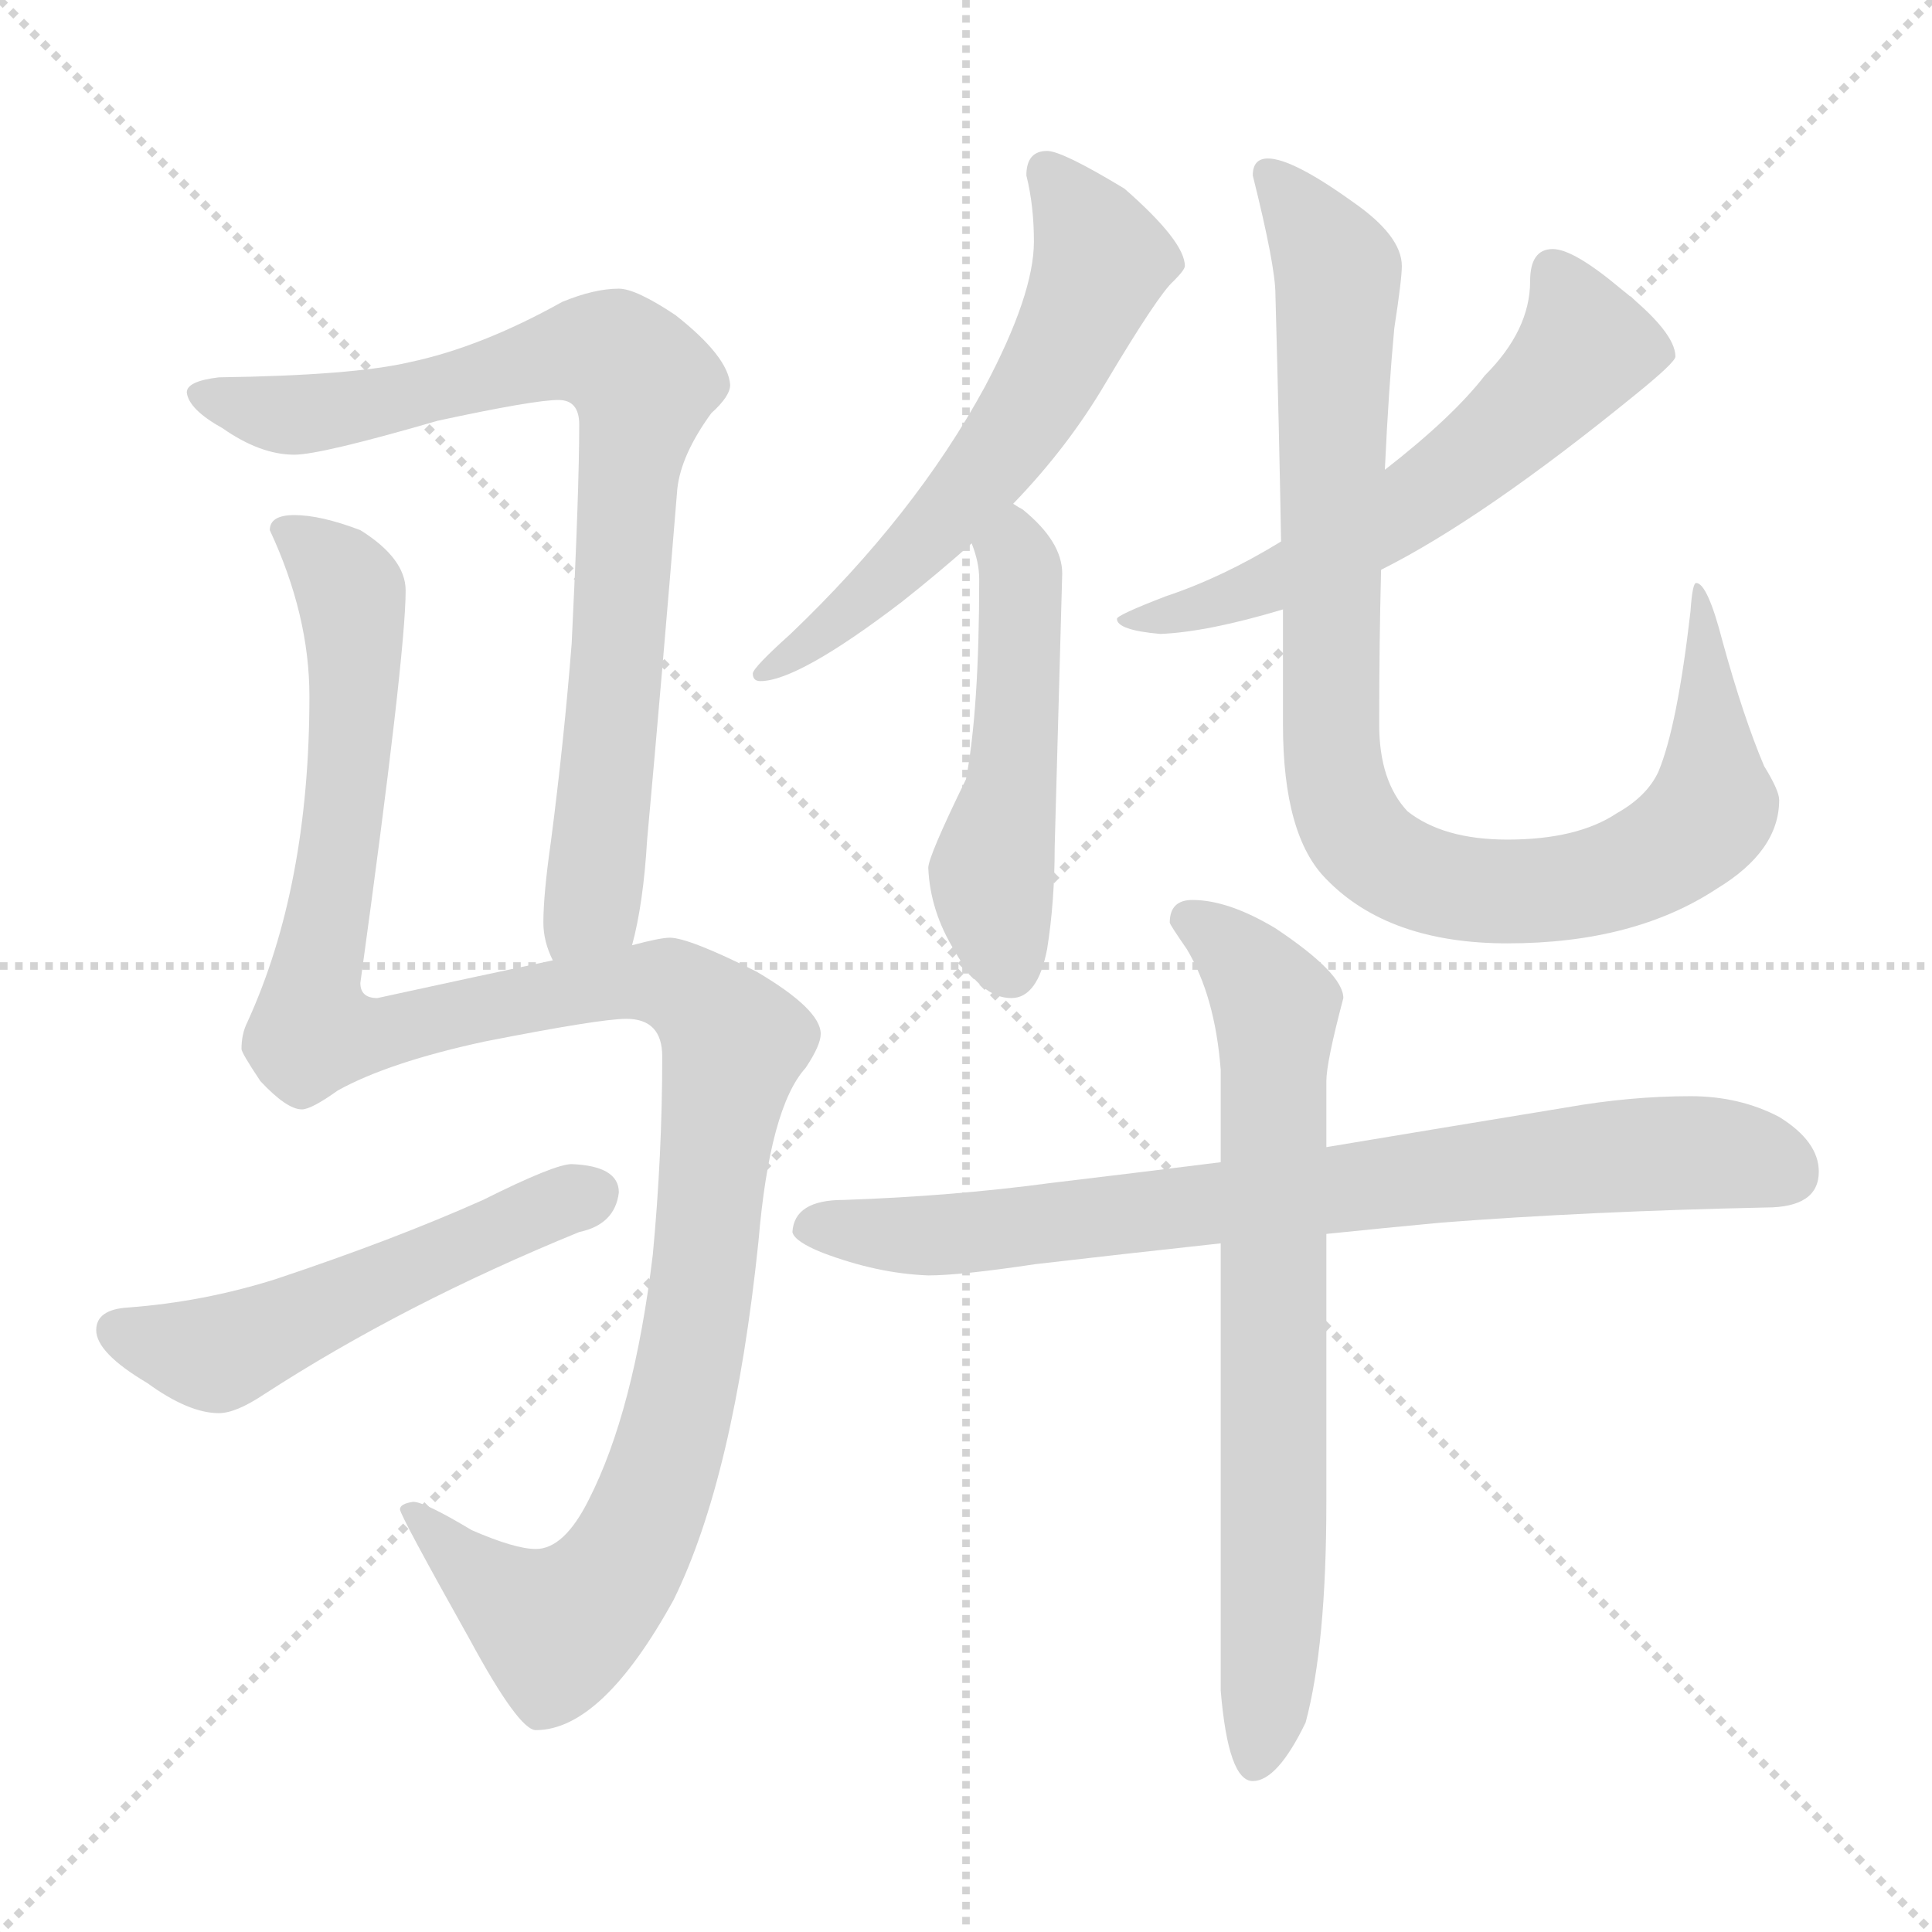 <svg xmlns="http://www.w3.org/2000/svg" version="1.1" viewBox="0 0 1024 1024">
  <g stroke="lightgray" stroke-dasharray="1,1" stroke-width="1" transform="scale(4, 4)">
    <line x1="0" y1="0" x2="256" y2="256" />
    <line x1="256" y1="0" x2="0" y2="256" />
    <line x1="128" y1="0" x2="128" y2="256" />
    <line x1="0" y1="128" x2="256" y2="128" />
  </g>
  <g transform="scale(1.0, -1.0) translate(0.0, -803.00)">
    <style type="text/css">
      
        @keyframes keyframes0 {
          from {
            stroke: blue;
            stroke-dashoffset: 805;
            stroke-width: 128;
          }
          72% {
            animation-timing-function: step-end;
            stroke: blue;
            stroke-dashoffset: 0;
            stroke-width: 128;
          }
          to {
            stroke: black;
            stroke-width: 1024;
          }
        }
        #make-me-a-hanzi-animation-0 {
          animation: keyframes0 0.905s both;
          animation-delay: 0s;
          animation-timing-function: linear;
        }
      
        @keyframes keyframes1 {
          from {
            stroke: blue;
            stroke-dashoffset: 1203;
            stroke-width: 128;
          }
          80% {
            animation-timing-function: step-end;
            stroke: blue;
            stroke-dashoffset: 0;
            stroke-width: 128;
          }
          to {
            stroke: black;
            stroke-width: 1024;
          }
        }
        #make-me-a-hanzi-animation-1 {
          animation: keyframes1 1.229s both;
          animation-delay: 0.905s;
          animation-timing-function: linear;
        }
      
        @keyframes keyframes2 {
          from {
            stroke: blue;
            stroke-dashoffset: 524;
            stroke-width: 128;
          }
          63% {
            animation-timing-function: step-end;
            stroke: blue;
            stroke-dashoffset: 0;
            stroke-width: 128;
          }
          to {
            stroke: black;
            stroke-width: 1024;
          }
        }
        #make-me-a-hanzi-animation-2 {
          animation: keyframes2 0.676s both;
          animation-delay: 2.134s;
          animation-timing-function: linear;
        }
      
        @keyframes keyframes3 {
          from {
            stroke: blue;
            stroke-dashoffset: 600;
            stroke-width: 128;
          }
          66% {
            animation-timing-function: step-end;
            stroke: blue;
            stroke-dashoffset: 0;
            stroke-width: 128;
          }
          to {
            stroke: black;
            stroke-width: 1024;
          }
        }
        #make-me-a-hanzi-animation-3 {
          animation: keyframes3 0.738s both;
          animation-delay: 2.811s;
          animation-timing-function: linear;
        }
      
        @keyframes keyframes4 {
          from {
            stroke: blue;
            stroke-dashoffset: 496;
            stroke-width: 128;
          }
          62% {
            animation-timing-function: step-end;
            stroke: blue;
            stroke-dashoffset: 0;
            stroke-width: 128;
          }
          to {
            stroke: black;
            stroke-width: 1024;
          }
        }
        #make-me-a-hanzi-animation-4 {
          animation: keyframes4 0.654s both;
          animation-delay: 3.549s;
          animation-timing-function: linear;
        }
      
        @keyframes keyframes5 {
          from {
            stroke: blue;
            stroke-dashoffset: 587;
            stroke-width: 128;
          }
          66% {
            animation-timing-function: step-end;
            stroke: blue;
            stroke-dashoffset: 0;
            stroke-width: 128;
          }
          to {
            stroke: black;
            stroke-width: 1024;
          }
        }
        #make-me-a-hanzi-animation-5 {
          animation: keyframes5 0.728s both;
          animation-delay: 4.202s;
          animation-timing-function: linear;
        }
      
        @keyframes keyframes6 {
          from {
            stroke: blue;
            stroke-dashoffset: 936;
            stroke-width: 128;
          }
          75% {
            animation-timing-function: step-end;
            stroke: blue;
            stroke-dashoffset: 0;
            stroke-width: 128;
          }
          to {
            stroke: black;
            stroke-width: 1024;
          }
        }
        #make-me-a-hanzi-animation-6 {
          animation: keyframes6 1.012s both;
          animation-delay: 4.93s;
          animation-timing-function: linear;
        }
      
        @keyframes keyframes7 {
          from {
            stroke: blue;
            stroke-dashoffset: 779;
            stroke-width: 128;
          }
          72% {
            animation-timing-function: step-end;
            stroke: blue;
            stroke-dashoffset: 0;
            stroke-width: 128;
          }
          to {
            stroke: black;
            stroke-width: 1024;
          }
        }
        #make-me-a-hanzi-animation-7 {
          animation: keyframes7 0.884s both;
          animation-delay: 5.942s;
          animation-timing-function: linear;
        }
      
        @keyframes keyframes8 {
          from {
            stroke: blue;
            stroke-dashoffset: 724;
            stroke-width: 128;
          }
          70% {
            animation-timing-function: step-end;
            stroke: blue;
            stroke-dashoffset: 0;
            stroke-width: 128;
          }
          to {
            stroke: black;
            stroke-width: 1024;
          }
        }
        #make-me-a-hanzi-animation-8 {
          animation: keyframes8 0.839s both;
          animation-delay: 6.826s;
          animation-timing-function: linear;
        }
      
    </style>
    
      <path d="M 335 302 Q 341 324 343 358 Q 351 446 359 544 Q 361 562 377 584 Q 387 593 387 599 Q 386 614 358 636 Q 337 650 328 650 Q 315 650 298 643 Q 255 619 217 611 Q 187 604 116 603 Q 99 601 99 595 Q 100 586 118 576 Q 138 562 156 562 Q 170 562 232 580 Q 283 591 296 591 Q 307 591 307 578 Q 307 543 303 462 Q 299 411 292 357 Q 288 329 288 314 Q 288 304 293 294 C 301 265 329 273 335 302 Z" fill="lightgray" />
    
      <path d="M 156 530 Q 143 530 143 522 Q 164 477 164 434 Q 164 333 131 261 Q 128 255 128 247 Q 128 245 138 230 Q 152 215 160 215 Q 165 215 179 225 Q 206 240 257 251 Q 318 263 332 263 Q 351 263 351 243 Q 351 191 346 138 Q 336 55 312 8 Q 299 -18 284 -18 Q 273 -18 250 -8 Q 225 7 219 7 Q 212 6 212 3 Q 212 0 249 -66 Q 275 -114 284 -114 Q 319 -114 357 -45 Q 389 20 402 145 Q 408 216 427 237 Q 435 249 435 255 Q 435 268 401 288 Q 365 306 355 306 Q 350 306 335 302 L 293 294 Q 255 286 200 274 Q 191 274 191 282 Q 215 456 215 490 Q 215 507 191 522 Q 170 530 156 530 Z" fill="lightgray" />
    
      <path d="M 303 186 Q 294 186 256 167 Q 209 146 146 125 Q 108 113 68 110 Q 51 109 51 98 Q 51 86 78 70 Q 100 54 116 54 Q 125 54 140 64 Q 214 112 307 150 Q 326 154 328 171 Q 328 185 303 186 Z" fill="lightgray" />
    
      <path d="M 555 723 Q 544 723 544 710 Q 548 694 548 675 Q 548 647 522 598 Q 485 530 419 467 Q 399 449 399 446 Q 399 442 403 442 Q 423 442 478 484 Q 497 499 515 515 L 537 536 Q 566 566 586 600 Q 614 647 622 654 Q 628 660 628 662 Q 628 675 596 703 Q 563 723 555 723 Z" fill="lightgray" />
    
      <path d="M 515 515 Q 519 505 519 496 Q 519 427 512 390 Q 492 349 492 343 Q 493 320 506 299 Q 520 274 536 274 Q 550 274 555 300 Q 559 325 559 354 L 563 499 Q 563 516 542 533 Q 540 534 537 536 C 512 553 506 544 515 515 Z" fill="lightgray" />
    
      <path d="M 679 516 Q 648 497 618 487 Q 592 477 592 475 Q 592 469 615 467 Q 640 468 680 480 L 732 501 Q 786 528 867 594 Q 888 611 888 614 Q 888 627 859 650 Q 834 671 823 671 Q 811 671 811 654 Q 811 628 787 604 Q 770 582 734 554 L 679 516 Z" fill="lightgray" />
    
      <path d="M 672 719 Q 664 719 664 710 Q 676 662 676 647 Q 678 574 679 516 L 680 480 L 680 419 Q 680 360 703 337 Q 736 303 799 303 Q 866 303 910 332 Q 943 352 943 379 Q 943 384 935 397 Q 924 423 913 463 Q 905 494 899 494 Q 897 494 896 479 Q 889 418 879 394 Q 873 381 857 372 Q 836 358 799 358 Q 765 358 746 373 Q 731 389 731 419 Q 731 462 732 501 L 734 554 Q 736 597 739 629 Q 743 655 743 662 Q 743 678 717 696 Q 685 719 672 719 Z" fill="lightgray" />
    
      <path d="M 896 222 Q 864 222 830 216 Q 763 205 703 195 L 647 187 Q 599 181 557 176 Q 505 169 447 167 Q 421 167 420 150 Q 421 145 436 139 Q 465 128 492 127 Q 509 127 549 133 Q 592 138 647 144 L 703 149 Q 732 152 764 155 Q 842 161 936 163 Q 964 163 964 182 Q 964 198 943 211 Q 922 222 896 222 Z" fill="lightgray" />
    
      <path d="M 703 195 L 703 230 Q 703 240 712 274 Q 712 287 676 311 Q 651 326 632 326 Q 620 326 620 314 Q 620 313 629 300 Q 644 275 647 236 L 647 187 L 647 144 L 647 -93 Q 651 -141 664 -141 Q 677 -141 692 -110 Q 703 -69 703 7 L 703 149 L 703 195 Z" fill="lightgray" />
    
    
      <clipPath id="make-me-a-hanzi-clip-0">
        <path d="M 335 302 Q 341 324 343 358 Q 351 446 359 544 Q 361 562 377 584 Q 387 593 387 599 Q 386 614 358 636 Q 337 650 328 650 Q 315 650 298 643 Q 255 619 217 611 Q 187 604 116 603 Q 99 601 99 595 Q 100 586 118 576 Q 138 562 156 562 Q 170 562 232 580 Q 283 591 296 591 Q 307 591 307 578 Q 307 543 303 462 Q 299 411 292 357 Q 288 329 288 314 Q 288 304 293 294 C 301 265 329 273 335 302 Z" />
      </clipPath>
      <path clip-path="url(#make-me-a-hanzi-clip-0)" d="M 106 593 L 158 583 L 216 592 L 303 617 L 333 610 L 341 597 L 318 352 L 314 324 L 299 302" fill="none" id="make-me-a-hanzi-animation-0" stroke-dasharray="677 1354" stroke-linecap="round" />
    
      <clipPath id="make-me-a-hanzi-clip-1">
        <path d="M 156 530 Q 143 530 143 522 Q 164 477 164 434 Q 164 333 131 261 Q 128 255 128 247 Q 128 245 138 230 Q 152 215 160 215 Q 165 215 179 225 Q 206 240 257 251 Q 318 263 332 263 Q 351 263 351 243 Q 351 191 346 138 Q 336 55 312 8 Q 299 -18 284 -18 Q 273 -18 250 -8 Q 225 7 219 7 Q 212 6 212 3 Q 212 0 249 -66 Q 275 -114 284 -114 Q 319 -114 357 -45 Q 389 20 402 145 Q 408 216 427 237 Q 435 249 435 255 Q 435 268 401 288 Q 365 306 355 306 Q 350 306 335 302 L 293 294 Q 255 286 200 274 Q 191 274 191 282 Q 215 456 215 490 Q 215 507 191 522 Q 170 530 156 530 Z" />
      </clipPath>
      <path clip-path="url(#make-me-a-hanzi-clip-1)" d="M 154 518 L 182 496 L 188 466 L 184 382 L 166 285 L 169 257 L 200 254 L 331 283 L 359 280 L 389 251 L 367 87 L 352 27 L 330 -26 L 295 -60 L 262 -40 L 217 3" fill="none" id="make-me-a-hanzi-animation-1" stroke-dasharray="1075 2150" stroke-linecap="round" />
    
      <clipPath id="make-me-a-hanzi-clip-2">
        <path d="M 303 186 Q 294 186 256 167 Q 209 146 146 125 Q 108 113 68 110 Q 51 109 51 98 Q 51 86 78 70 Q 100 54 116 54 Q 125 54 140 64 Q 214 112 307 150 Q 326 154 328 171 Q 328 185 303 186 Z" />
      </clipPath>
      <path clip-path="url(#make-me-a-hanzi-clip-2)" d="M 63 97 L 115 86 L 313 170" fill="none" id="make-me-a-hanzi-animation-2" stroke-dasharray="396 792" stroke-linecap="round" />
    
      <clipPath id="make-me-a-hanzi-clip-3">
        <path d="M 555 723 Q 544 723 544 710 Q 548 694 548 675 Q 548 647 522 598 Q 485 530 419 467 Q 399 449 399 446 Q 399 442 403 442 Q 423 442 478 484 Q 497 499 515 515 L 537 536 Q 566 566 586 600 Q 614 647 622 654 Q 628 660 628 662 Q 628 675 596 703 Q 563 723 555 723 Z" />
      </clipPath>
      <path clip-path="url(#make-me-a-hanzi-clip-3)" d="M 554 712 L 584 665 L 553 598 L 517 546 L 462 488 L 404 447" fill="none" id="make-me-a-hanzi-animation-3" stroke-dasharray="472 944" stroke-linecap="round" />
    
      <clipPath id="make-me-a-hanzi-clip-4">
        <path d="M 515 515 Q 519 505 519 496 Q 519 427 512 390 Q 492 349 492 343 Q 493 320 506 299 Q 520 274 536 274 Q 550 274 555 300 Q 559 325 559 354 L 563 499 Q 563 516 542 533 Q 540 534 537 536 C 512 553 506 544 515 515 Z" />
      </clipPath>
      <path clip-path="url(#make-me-a-hanzi-clip-4)" d="M 535 527 L 541 463 L 537 391 L 525 339 L 535 290" fill="none" id="make-me-a-hanzi-animation-4" stroke-dasharray="368 736" stroke-linecap="round" />
    
      <clipPath id="make-me-a-hanzi-clip-5">
        <path d="M 679 516 Q 648 497 618 487 Q 592 477 592 475 Q 592 469 615 467 Q 640 468 680 480 L 732 501 Q 786 528 867 594 Q 888 611 888 614 Q 888 627 859 650 Q 834 671 823 671 Q 811 671 811 654 Q 811 628 787 604 Q 770 582 734 554 L 679 516 Z" />
      </clipPath>
      <path clip-path="url(#make-me-a-hanzi-clip-5)" d="M 824 658 L 840 619 L 779 558 L 737 528 L 668 492 L 597 475" fill="none" id="make-me-a-hanzi-animation-5" stroke-dasharray="459 918" stroke-linecap="round" />
    
      <clipPath id="make-me-a-hanzi-clip-6">
        <path d="M 672 719 Q 664 719 664 710 Q 676 662 676 647 Q 678 574 679 516 L 680 480 L 680 419 Q 680 360 703 337 Q 736 303 799 303 Q 866 303 910 332 Q 943 352 943 379 Q 943 384 935 397 Q 924 423 913 463 Q 905 494 899 494 Q 897 494 896 479 Q 889 418 879 394 Q 873 381 857 372 Q 836 358 799 358 Q 765 358 746 373 Q 731 389 731 419 Q 731 462 732 501 L 734 554 Q 736 597 739 629 Q 743 655 743 662 Q 743 678 717 696 Q 685 719 672 719 Z" />
      </clipPath>
      <path clip-path="url(#make-me-a-hanzi-clip-6)" d="M 674 709 L 709 659 L 706 410 L 713 372 L 726 353 L 764 334 L 821 331 L 859 340 L 888 355 L 908 376 L 902 484" fill="none" id="make-me-a-hanzi-animation-6" stroke-dasharray="808 1616" stroke-linecap="round" />
    
      <clipPath id="make-me-a-hanzi-clip-7">
        <path d="M 896 222 Q 864 222 830 216 Q 763 205 703 195 L 647 187 Q 599 181 557 176 Q 505 169 447 167 Q 421 167 420 150 Q 421 145 436 139 Q 465 128 492 127 Q 509 127 549 133 Q 592 138 647 144 L 703 149 Q 732 152 764 155 Q 842 161 936 163 Q 964 163 964 182 Q 964 198 943 211 Q 922 222 896 222 Z" />
      </clipPath>
      <path clip-path="url(#make-me-a-hanzi-clip-7)" d="M 429 153 L 520 150 L 866 191 L 918 191 L 948 181" fill="none" id="make-me-a-hanzi-animation-7" stroke-dasharray="651 1302" stroke-linecap="round" />
    
      <clipPath id="make-me-a-hanzi-clip-8">
        <path d="M 703 195 L 703 230 Q 703 240 712 274 Q 712 287 676 311 Q 651 326 632 326 Q 620 326 620 314 Q 620 313 629 300 Q 644 275 647 236 L 647 187 L 647 144 L 647 -93 Q 651 -141 664 -141 Q 677 -141 692 -110 Q 703 -69 703 7 L 703 149 L 703 195 Z" />
      </clipPath>
      <path clip-path="url(#make-me-a-hanzi-clip-8)" d="M 629 316 L 668 283 L 676 269 L 676 -2 L 671 -109 L 665 -131" fill="none" id="make-me-a-hanzi-animation-8" stroke-dasharray="596 1192" stroke-linecap="round" />
    
  </g>
</svg>